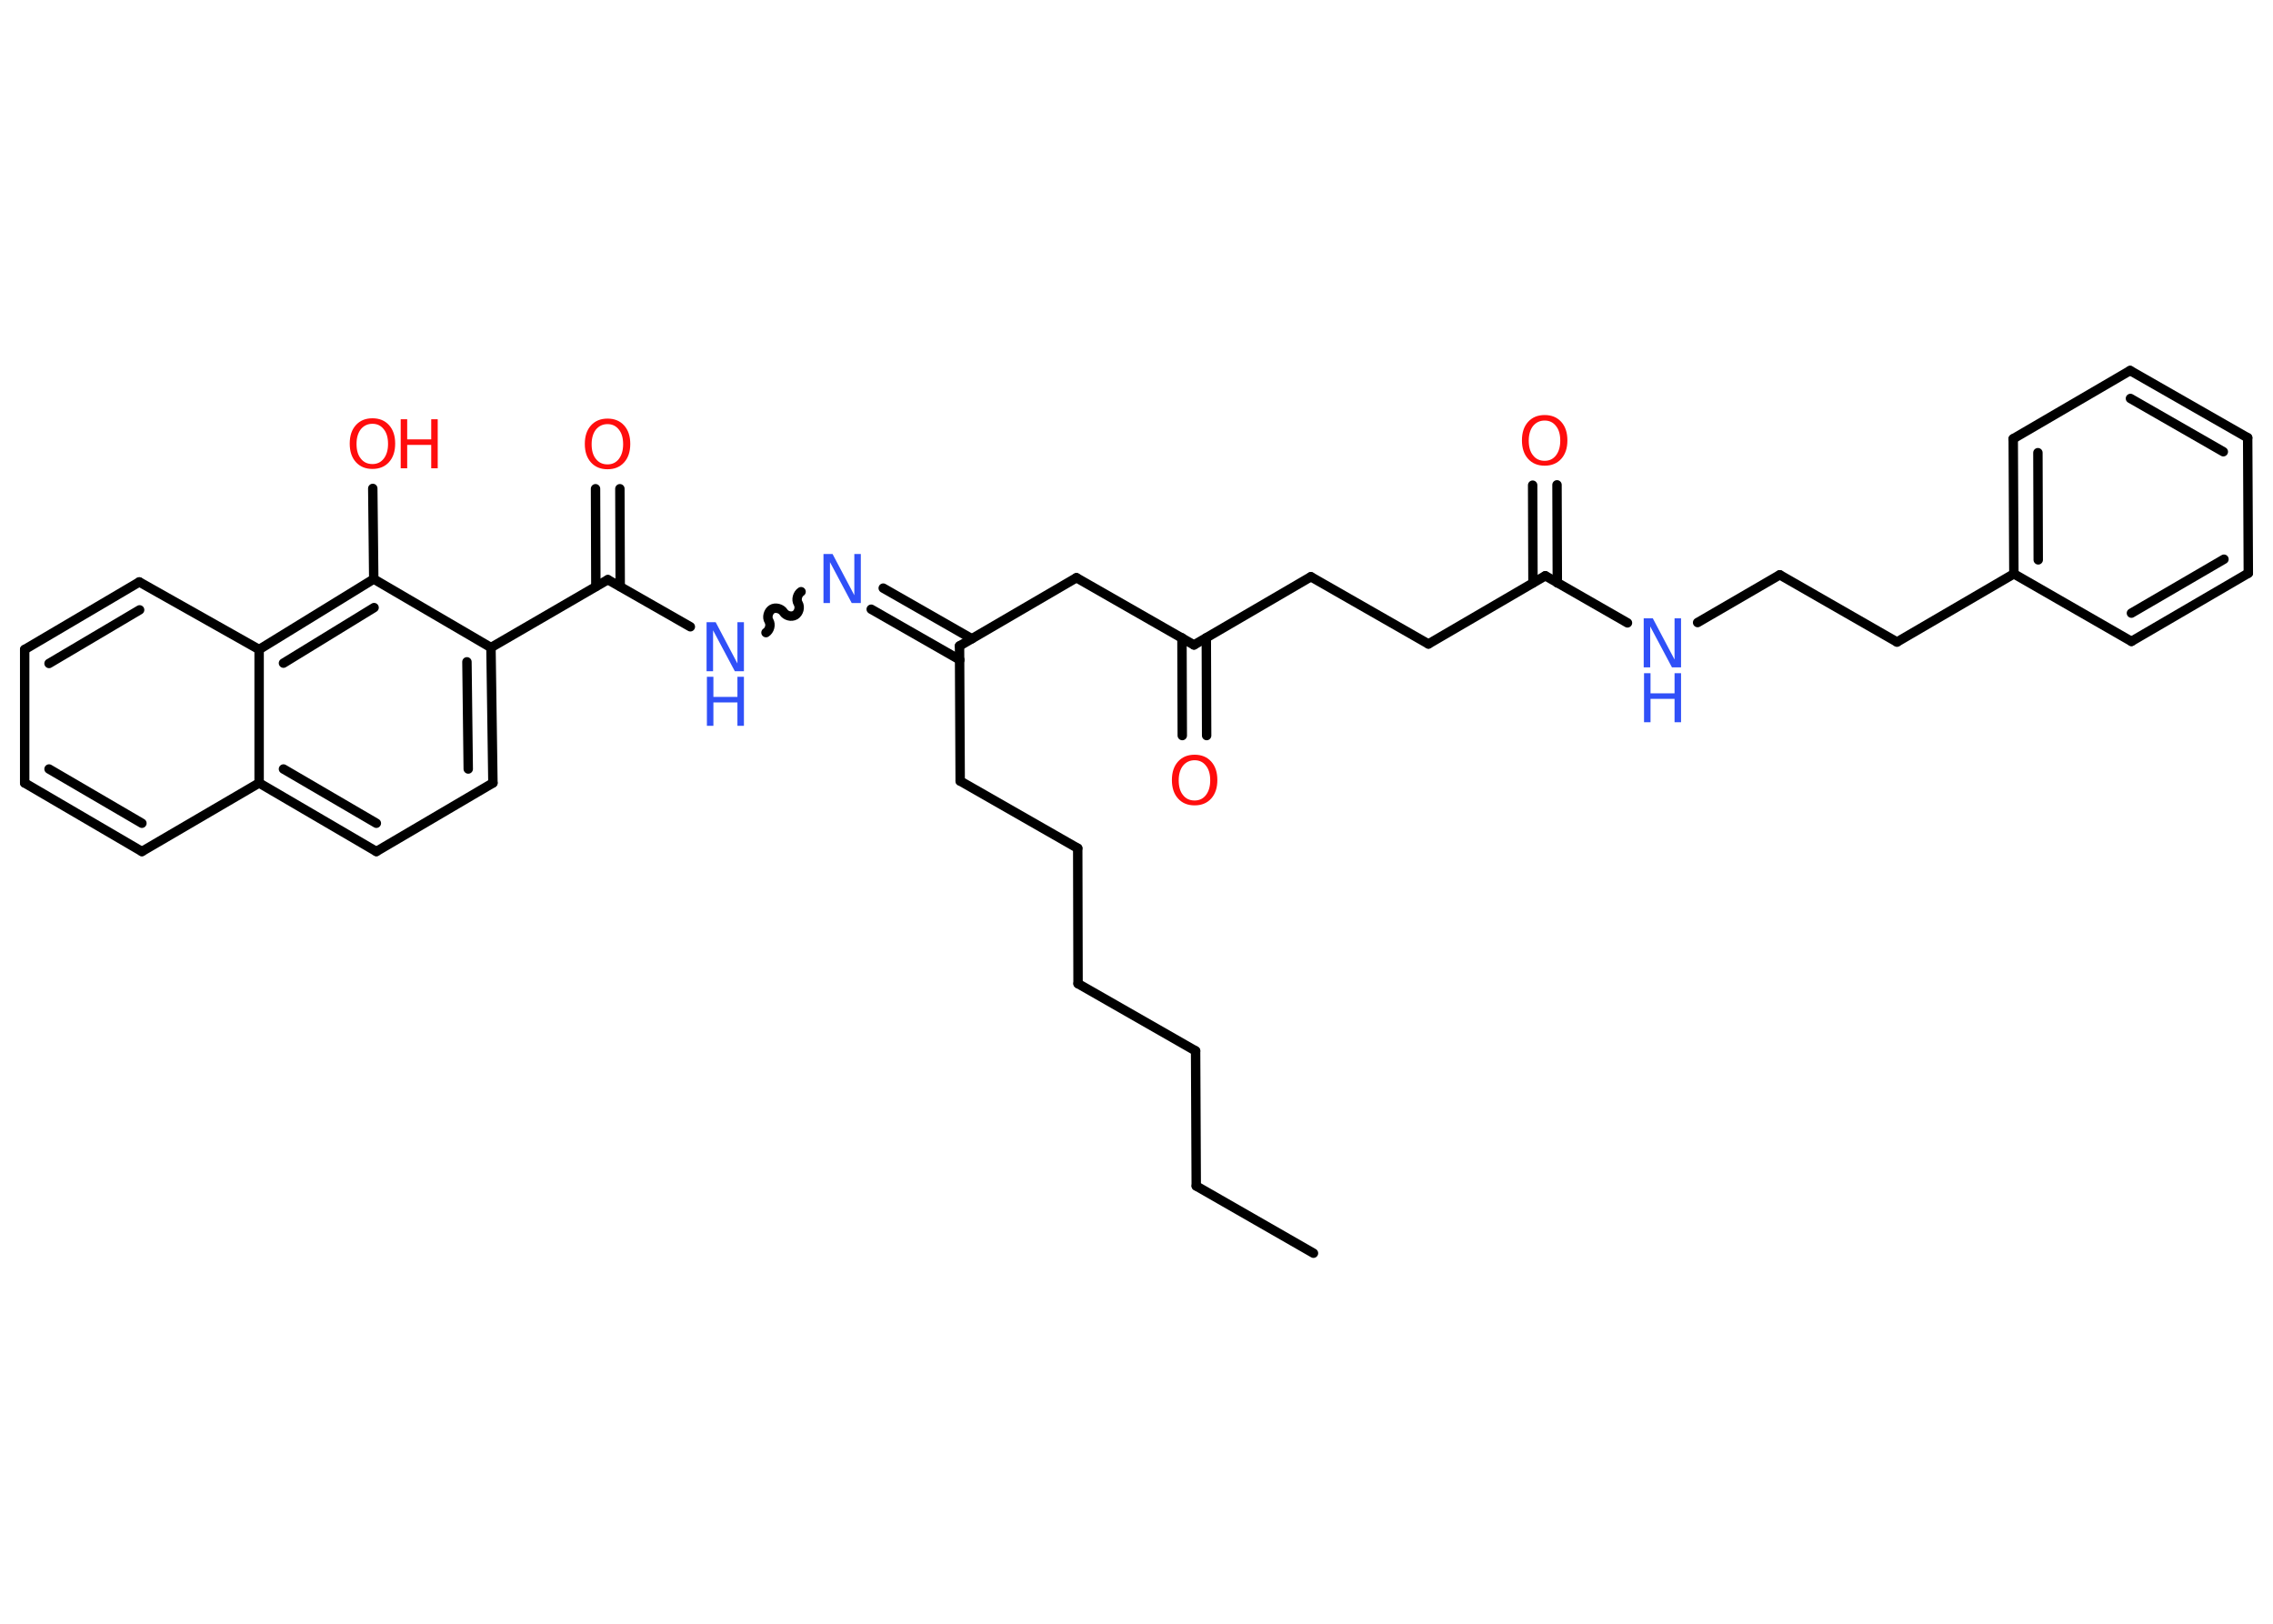 <?xml version='1.0' encoding='UTF-8'?>
<!DOCTYPE svg PUBLIC "-//W3C//DTD SVG 1.1//EN" "http://www.w3.org/Graphics/SVG/1.1/DTD/svg11.dtd">
<svg version='1.2' xmlns='http://www.w3.org/2000/svg' xmlns:xlink='http://www.w3.org/1999/xlink' width='70.0mm' height='50.0mm' viewBox='0 0 70.0 50.0'>
  <desc>Generated by the Chemistry Development Kit (http://github.com/cdk)</desc>
  <g stroke-linecap='round' stroke-linejoin='round' stroke='#000000' stroke-width='.29' fill='#FF0D0D'>
    <rect x='.0' y='.0' width='70.0' height='50.0' fill='#FFFFFF' stroke='none'/>
    <g id='mol1' class='mol'>
      <line id='mol1bnd1' class='bond' x1='40.45' y1='38.59' x2='36.84' y2='36.52'/>
      <line id='mol1bnd2' class='bond' x1='36.84' y1='36.52' x2='36.82' y2='32.36'/>
      <line id='mol1bnd3' class='bond' x1='36.82' y1='32.36' x2='33.2' y2='30.29'/>
      <line id='mol1bnd4' class='bond' x1='33.2' y1='30.29' x2='33.19' y2='26.12'/>
      <line id='mol1bnd5' class='bond' x1='33.19' y1='26.12' x2='29.57' y2='24.05'/>
      <line id='mol1bnd6' class='bond' x1='29.57' y1='24.05' x2='29.55' y2='19.89'/>
      <line id='mol1bnd7' class='bond' x1='29.55' y1='19.89' x2='33.15' y2='17.79'/>
      <line id='mol1bnd8' class='bond' x1='33.15' y1='17.79' x2='36.77' y2='19.86'/>
      <g id='mol1bnd9' class='bond'>
        <line x1='37.15' y1='19.64' x2='37.16' y2='22.65'/>
        <line x1='36.4' y1='19.64' x2='36.41' y2='22.65'/>
      </g>
      <line id='mol1bnd10' class='bond' x1='36.77' y1='19.86' x2='40.37' y2='17.76'/>
      <line id='mol1bnd11' class='bond' x1='40.37' y1='17.76' x2='43.99' y2='19.83'/>
      <line id='mol1bnd12' class='bond' x1='43.99' y1='19.83' x2='47.59' y2='17.73'/>
      <g id='mol1bnd13' class='bond'>
        <line x1='47.21' y1='17.95' x2='47.2' y2='14.94'/>
        <line x1='47.96' y1='17.95' x2='47.95' y2='14.93'/>
      </g>
      <line id='mol1bnd14' class='bond' x1='47.59' y1='17.73' x2='50.12' y2='19.18'/>
      <line id='mol1bnd15' class='bond' x1='52.28' y1='19.17' x2='54.81' y2='17.7'/>
      <line id='mol1bnd16' class='bond' x1='54.81' y1='17.7' x2='58.42' y2='19.77'/>
      <line id='mol1bnd17' class='bond' x1='58.42' y1='19.77' x2='62.02' y2='17.67'/>
      <g id='mol1bnd18' class='bond'>
        <line x1='62.0' y1='13.51' x2='62.02' y2='17.67'/>
        <line x1='62.76' y1='13.94' x2='62.77' y2='17.24'/>
      </g>
      <line id='mol1bnd19' class='bond' x1='62.0' y1='13.51' x2='65.6' y2='11.41'/>
      <g id='mol1bnd20' class='bond'>
        <line x1='69.22' y1='13.48' x2='65.6' y2='11.41'/>
        <line x1='68.47' y1='13.91' x2='65.61' y2='12.27'/>
      </g>
      <line id='mol1bnd21' class='bond' x1='69.22' y1='13.48' x2='69.24' y2='17.65'/>
      <g id='mol1bnd22' class='bond'>
        <line x1='65.64' y1='19.75' x2='69.24' y2='17.65'/>
        <line x1='65.64' y1='18.88' x2='68.49' y2='17.22'/>
      </g>
      <line id='mol1bnd23' class='bond' x1='62.02' y1='17.67' x2='65.64' y2='19.75'/>
      <g id='mol1bnd24' class='bond'>
        <line x1='29.56' y1='20.32' x2='26.83' y2='18.76'/>
        <line x1='29.93' y1='19.67' x2='27.2' y2='18.11'/>
      </g>
      <path id='mol1bnd25' class='bond' d='M23.59 19.48c.11 -.07 .16 -.24 .09 -.36c-.07 -.11 -.02 -.29 .09 -.36c.11 -.07 .29 -.02 .36 .09c.07 .11 .24 .16 .36 .09c.11 -.07 .16 -.24 .09 -.36c-.07 -.11 -.02 -.29 .09 -.36' fill='none' stroke='#000000' stroke-width='.29'/>
      <line id='mol1bnd26' class='bond' x1='21.26' y1='19.3' x2='18.72' y2='17.85'/>
      <g id='mol1bnd27' class='bond'>
        <line x1='18.35' y1='18.06' x2='18.34' y2='15.05'/>
        <line x1='19.1' y1='18.06' x2='19.09' y2='15.05'/>
      </g>
      <line id='mol1bnd28' class='bond' x1='18.72' y1='17.85' x2='15.12' y2='19.94'/>
      <g id='mol1bnd29' class='bond'>
        <line x1='15.18' y1='24.11' x2='15.12' y2='19.94'/>
        <line x1='14.42' y1='23.68' x2='14.38' y2='20.38'/>
      </g>
      <line id='mol1bnd30' class='bond' x1='15.18' y1='24.11' x2='11.59' y2='26.22'/>
      <g id='mol1bnd31' class='bond'>
        <line x1='7.98' y1='24.11' x2='11.59' y2='26.22'/>
        <line x1='8.73' y1='23.68' x2='11.59' y2='25.35'/>
      </g>
      <line id='mol1bnd32' class='bond' x1='7.98' y1='24.11' x2='4.37' y2='26.22'/>
      <g id='mol1bnd33' class='bond'>
        <line x1='.76' y1='24.11' x2='4.37' y2='26.22'/>
        <line x1='1.51' y1='23.68' x2='4.37' y2='25.35'/>
      </g>
      <line id='mol1bnd34' class='bond' x1='.76' y1='24.11' x2='.76' y2='20.0'/>
      <g id='mol1bnd35' class='bond'>
        <line x1='4.29' y1='17.92' x2='.76' y2='20.0'/>
        <line x1='4.3' y1='18.78' x2='1.51' y2='20.43'/>
      </g>
      <line id='mol1bnd36' class='bond' x1='4.29' y1='17.92' x2='7.98' y2='20.0'/>
      <line id='mol1bnd37' class='bond' x1='7.98' y1='24.11' x2='7.98' y2='20.0'/>
      <g id='mol1bnd38' class='bond'>
        <line x1='11.51' y1='17.83' x2='7.98' y2='20.0'/>
        <line x1='11.52' y1='18.71' x2='8.73' y2='20.42'/>
      </g>
      <line id='mol1bnd39' class='bond' x1='15.12' y1='19.94' x2='11.51' y2='17.83'/>
      <line id='mol1bnd40' class='bond' x1='11.51' y1='17.83' x2='11.48' y2='15.04'/>
      <path id='mol1atm10' class='atom' d='M36.79 23.41q-.22 .0 -.36 .17q-.13 .17 -.13 .45q.0 .29 .13 .45q.13 .17 .36 .17q.22 .0 .35 -.17q.13 -.17 .13 -.45q.0 -.29 -.13 -.45q-.13 -.17 -.35 -.17zM36.79 23.24q.32 .0 .51 .21q.19 .21 .19 .57q.0 .36 -.19 .57q-.19 .21 -.51 .21q-.32 .0 -.51 -.21q-.19 -.21 -.19 -.57q.0 -.36 .19 -.57q.19 -.21 .51 -.21z' stroke='none'/>
      <path id='mol1atm14' class='atom' d='M47.57 12.95q-.22 .0 -.36 .17q-.13 .17 -.13 .45q.0 .29 .13 .45q.13 .17 .36 .17q.22 .0 .35 -.17q.13 -.17 .13 -.45q.0 -.29 -.13 -.45q-.13 -.17 -.35 -.17zM47.57 12.78q.32 .0 .51 .21q.19 .21 .19 .57q.0 .36 -.19 .57q-.19 .21 -.51 .21q-.32 .0 -.51 -.21q-.19 -.21 -.19 -.57q.0 -.36 .19 -.57q.19 -.21 .51 -.21z' stroke='none'/>
      <g id='mol1atm15' class='atom'>
        <path d='M50.63 19.04h.27l.67 1.27v-1.27h.2v1.51h-.28l-.67 -1.26v1.26h-.2v-1.51z' stroke='none' fill='#3050F8'/>
        <path d='M50.63 20.73h.2v.62h.74v-.62h.2v1.51h-.2v-.72h-.74v.72h-.2v-1.51z' stroke='none' fill='#3050F8'/>
      </g>
      <path id='mol1atm24' class='atom' d='M25.37 17.06h.27l.67 1.27v-1.27h.2v1.51h-.28l-.67 -1.26v1.26h-.2v-1.51z' stroke='none' fill='#3050F8'/>
      <g id='mol1atm25' class='atom'>
        <path d='M21.77 19.16h.27l.67 1.27v-1.27h.2v1.51h-.28l-.67 -1.26v1.26h-.2v-1.51z' stroke='none' fill='#3050F8'/>
        <path d='M21.77 20.84h.2v.62h.74v-.62h.2v1.51h-.2v-.72h-.74v.72h-.2v-1.51z' stroke='none' fill='#3050F8'/>
      </g>
      <path id='mol1atm27' class='atom' d='M18.71 13.06q-.22 .0 -.36 .17q-.13 .17 -.13 .45q.0 .29 .13 .45q.13 .17 .36 .17q.22 .0 .35 -.17q.13 -.17 .13 -.45q.0 -.29 -.13 -.45q-.13 -.17 -.35 -.17zM18.71 12.89q.32 .0 .51 .21q.19 .21 .19 .57q.0 .36 -.19 .57q-.19 .21 -.51 .21q-.32 .0 -.51 -.21q-.19 -.21 -.19 -.57q.0 -.36 .19 -.57q.19 -.21 .51 -.21z' stroke='none'/>
      <g id='mol1atm38' class='atom'>
        <path d='M11.47 13.05q-.22 .0 -.36 .17q-.13 .17 -.13 .45q.0 .29 .13 .45q.13 .17 .36 .17q.22 .0 .35 -.17q.13 -.17 .13 -.45q.0 -.29 -.13 -.45q-.13 -.17 -.35 -.17zM11.47 12.88q.32 .0 .51 .21q.19 .21 .19 .57q.0 .36 -.19 .57q-.19 .21 -.51 .21q-.32 .0 -.51 -.21q-.19 -.21 -.19 -.57q.0 -.36 .19 -.57q.19 -.21 .51 -.21z' stroke='none'/>
        <path d='M12.34 12.91h.2v.62h.74v-.62h.2v1.51h-.2v-.72h-.74v.72h-.2v-1.51z' stroke='none'/>
      </g>
    </g>
  </g>
</svg>
